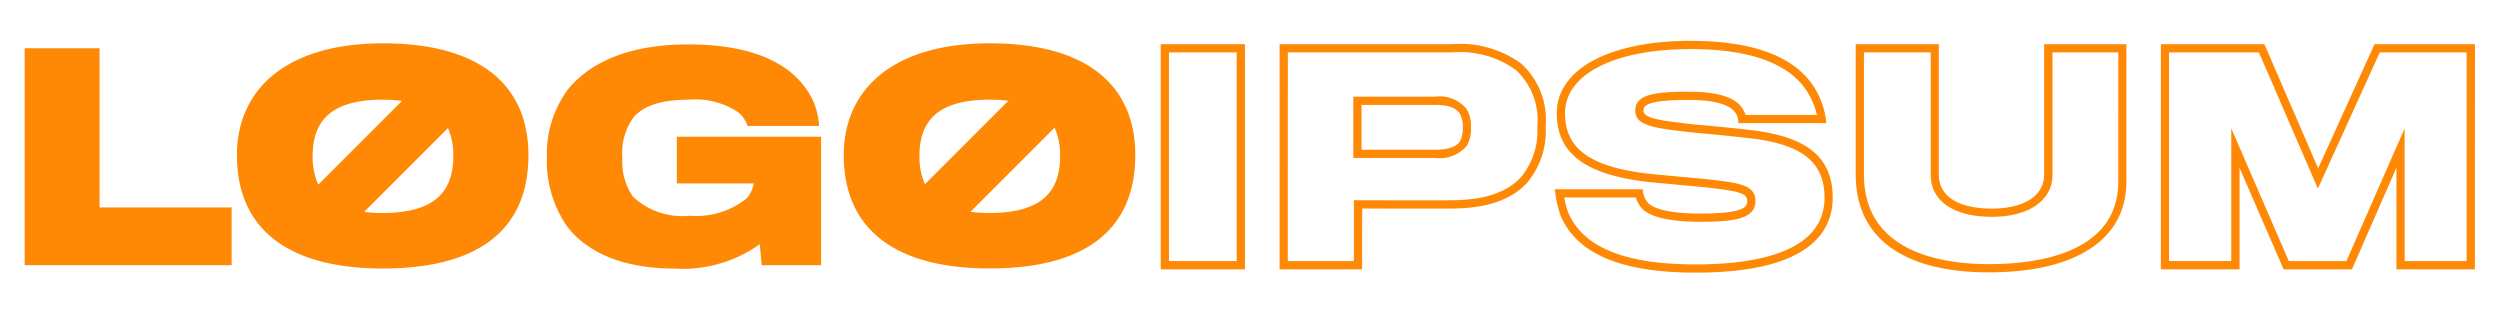 <svg id="logo-9" width="152" height="19" fill="none" xmlns="http://www.w3.org/2000/svg"><path d="M75.693 16.374h-5.12V2.686h5.12v13.688zm-4.62-.5h4.12V3.186h-4.12v12.688zm11.744.5H77.8V2.686h10.482a6.288 6.288 0 014.214 1.188 4.608 4.608 0 011.479 3.817 4.863 4.863 0 01-1.089 3.375c-.917 1.052-2.443 1.594-4.535 1.613-.527.014-4.476 0-5.531 0l-.003 3.695zm-4.52-.5h4.02v-3.7h.251c.051 0 5.178.016 5.771 0 1.949-.017 3.35-.5 4.169-1.443a4.39 4.39 0 00.96-3.041 4.145 4.145 0 00-1.3-3.433 5.827 5.827 0 00-3.893-1.072H78.3l-.003 12.689zm8.923-6.27h-4.937V5.878h4.97a2.11 2.11 0 011.9.727 2 2 0 01.282 1.153c.019.375-.062.748-.235 1.082a2.165 2.165 0 01-1.98.76v.004zm-4.437-.5h4.437c.82 0 1.328-.171 1.553-.523.124-.256.18-.54.163-.823a1.552 1.552 0 00-.186-.858l-.006-.009c-.238-.35-.711-.513-1.491-.513h-4.47v2.726zm20.317 7.472c-4.49 0-7.17-1.115-8.191-3.408a5.935 5.935 0 01-.338-1.374l-.044-.288h5.342l.035.21c.041.213.132.414.264.586.211.255.915.683 3.251.683 2.808 0 2.808-.493 2.808-.758 0-.447-.325-.6-2.615-.844l-.435-.041c-.862-.081-1.952-.184-2.45-.227-4.2-.38-6.075-1.685-6.075-4.23 0-2.673 3.191-4.4 8.13-4.4 4.029 0 6.625 1.062 7.714 3.159a4.87 4.87 0 01.513 1.562l.035.281h-5.348l-.022-.226a.852.852 0 00-.216-.474c-.2-.268-.832-.711-2.794-.711-2.409 0-2.741.308-2.741.64 0 .443.761.6 3.2.861 1.017.083 2.652.251 3.212.319 3.521.382 5.092 1.655 5.092 4.129.001 2.075-1.444 4.551-8.327 4.551zm-7.989-4.57c.05.33.136.653.257.964.93 2.089 3.46 3.106 7.732 3.106 3.572 0 7.831-.7 7.831-4.051 0-2.193-1.39-3.279-4.649-3.632-.56-.068-2.185-.235-3.2-.319-2.6-.282-3.657-.432-3.657-1.358 0-.958 1.139-1.14 3.241-1.14 1.661 0 2.734.3 3.189.905.124.149.218.32.276.506h4.334a4.496 4.496 0 00-.41-1.111c-1-1.919-3.443-2.891-7.271-2.891-4.635 0-7.63 1.531-7.63 3.9 0 2.26 1.681 3.376 5.619 3.732.5.043 1.589.146 2.453.228l.438.041c2.127.224 3.065.364 3.065 1.341 0 1.052-1.213 1.258-3.308 1.258-1.938 0-3.162-.291-3.635-.864a1.853 1.853 0 01-.324-.615h-4.351zm25.816 4.553c-5.22 0-8.1-2.111-8.1-5.945V2.686h5.052v7.928c0 1.315 1.177 2.069 3.228 2.069 1.96 0 3.177-.787 3.177-2.052V2.686h5v8.348c.005 3.511-3.044 5.525-8.36 5.525h.003zm-7.6-13.373v7.428c0 4.738 4.758 5.445 7.6 5.445 2.938 0 7.865-.653 7.865-5.025V3.186h-4v7.445c0 1.55-1.444 2.552-3.677 2.552-2.334 0-3.728-.96-3.728-2.569V3.186h-4.06zm37.145 13.188h-4.768v-6.18L143 16.374h-4.159l-2.676-6.168v6.168h-4.785V2.686h6.294l3.27 7.547 3.428-7.547h6.106l-.006 13.688zm-4.268-.5h3.768V3.186h-5.282l-3.762 8.279-3.586-8.279h-5.466v12.688h3.785V7.8l3.5 8.077h3.5l3.537-8.065.006 8.062zM6.054 2.936H1.5v13.188h12.584v-3.511h-8.03V2.936zm17.222-.3c-5.813 0-8.87 2.755-8.87 6.8 0 4.57 3.209 6.888 8.87 6.888 6.232 0 8.853-2.688 8.853-6.888 0-4.265-2.957-6.802-8.853-6.802v.002zm-.017 3.427a9.37 9.37 0 011.184.069l-5.091 5.091a4.042 4.042 0 01-.344-1.732c0-2.069 1.042-3.43 4.251-3.43v.002zm.017 6.888a9.457 9.457 0 01-1.141-.064l5.1-5.1a3.97 3.97 0 01.325 1.7c0 2.013-.96 3.462-4.284 3.462v.002zm17.876-1.8h4.687a2.14 2.14 0 01-.42.89 4.855 4.855 0 01-3.461 1.075 4.41 4.41 0 01-3.477-1.159 3.733 3.733 0 01-.639-2.369 3.647 3.647 0 01.689-2.469c.655-.74 1.764-1.059 3.394-1.059a4.626 4.626 0 012.94.756 1.8 1.8 0 01.588.84H49.8a4.48 4.48 0 00-.387-1.579C48.372 3.96 45.952 2.7 41.837 2.7c-3.579 0-5.981 1.092-7.308 2.739a6.569 6.569 0 00-1.277 4.116A6.932 6.932 0 0034.5 13.79c1.311 1.7 3.646 2.536 6.452 2.536a8.062 8.062 0 005.241-1.478l.118 1.276h3.611V8.312h-8.77v2.839zm19.019-8.518c-5.812 0-8.87 2.755-8.87 6.8 0 4.57 3.208 6.888 8.87 6.888 6.233 0 8.854-2.688 8.854-6.888 0-4.262-2.957-6.799-8.854-6.799v-.001zm-.016 3.427c.385-.001.77.02 1.153.066L56.237 11.2a4.056 4.056 0 01-.333-1.709c-.004-2.069 1.042-3.43 4.251-3.43V6.06zm.016 6.888A9.429 9.429 0 0159 12.88l5.117-5.118a3.96 3.96 0 01.337 1.727c.002 2.011-.954 3.46-4.283 3.46v-.001z" class="ccustom" fill="#FF8805"/></svg>